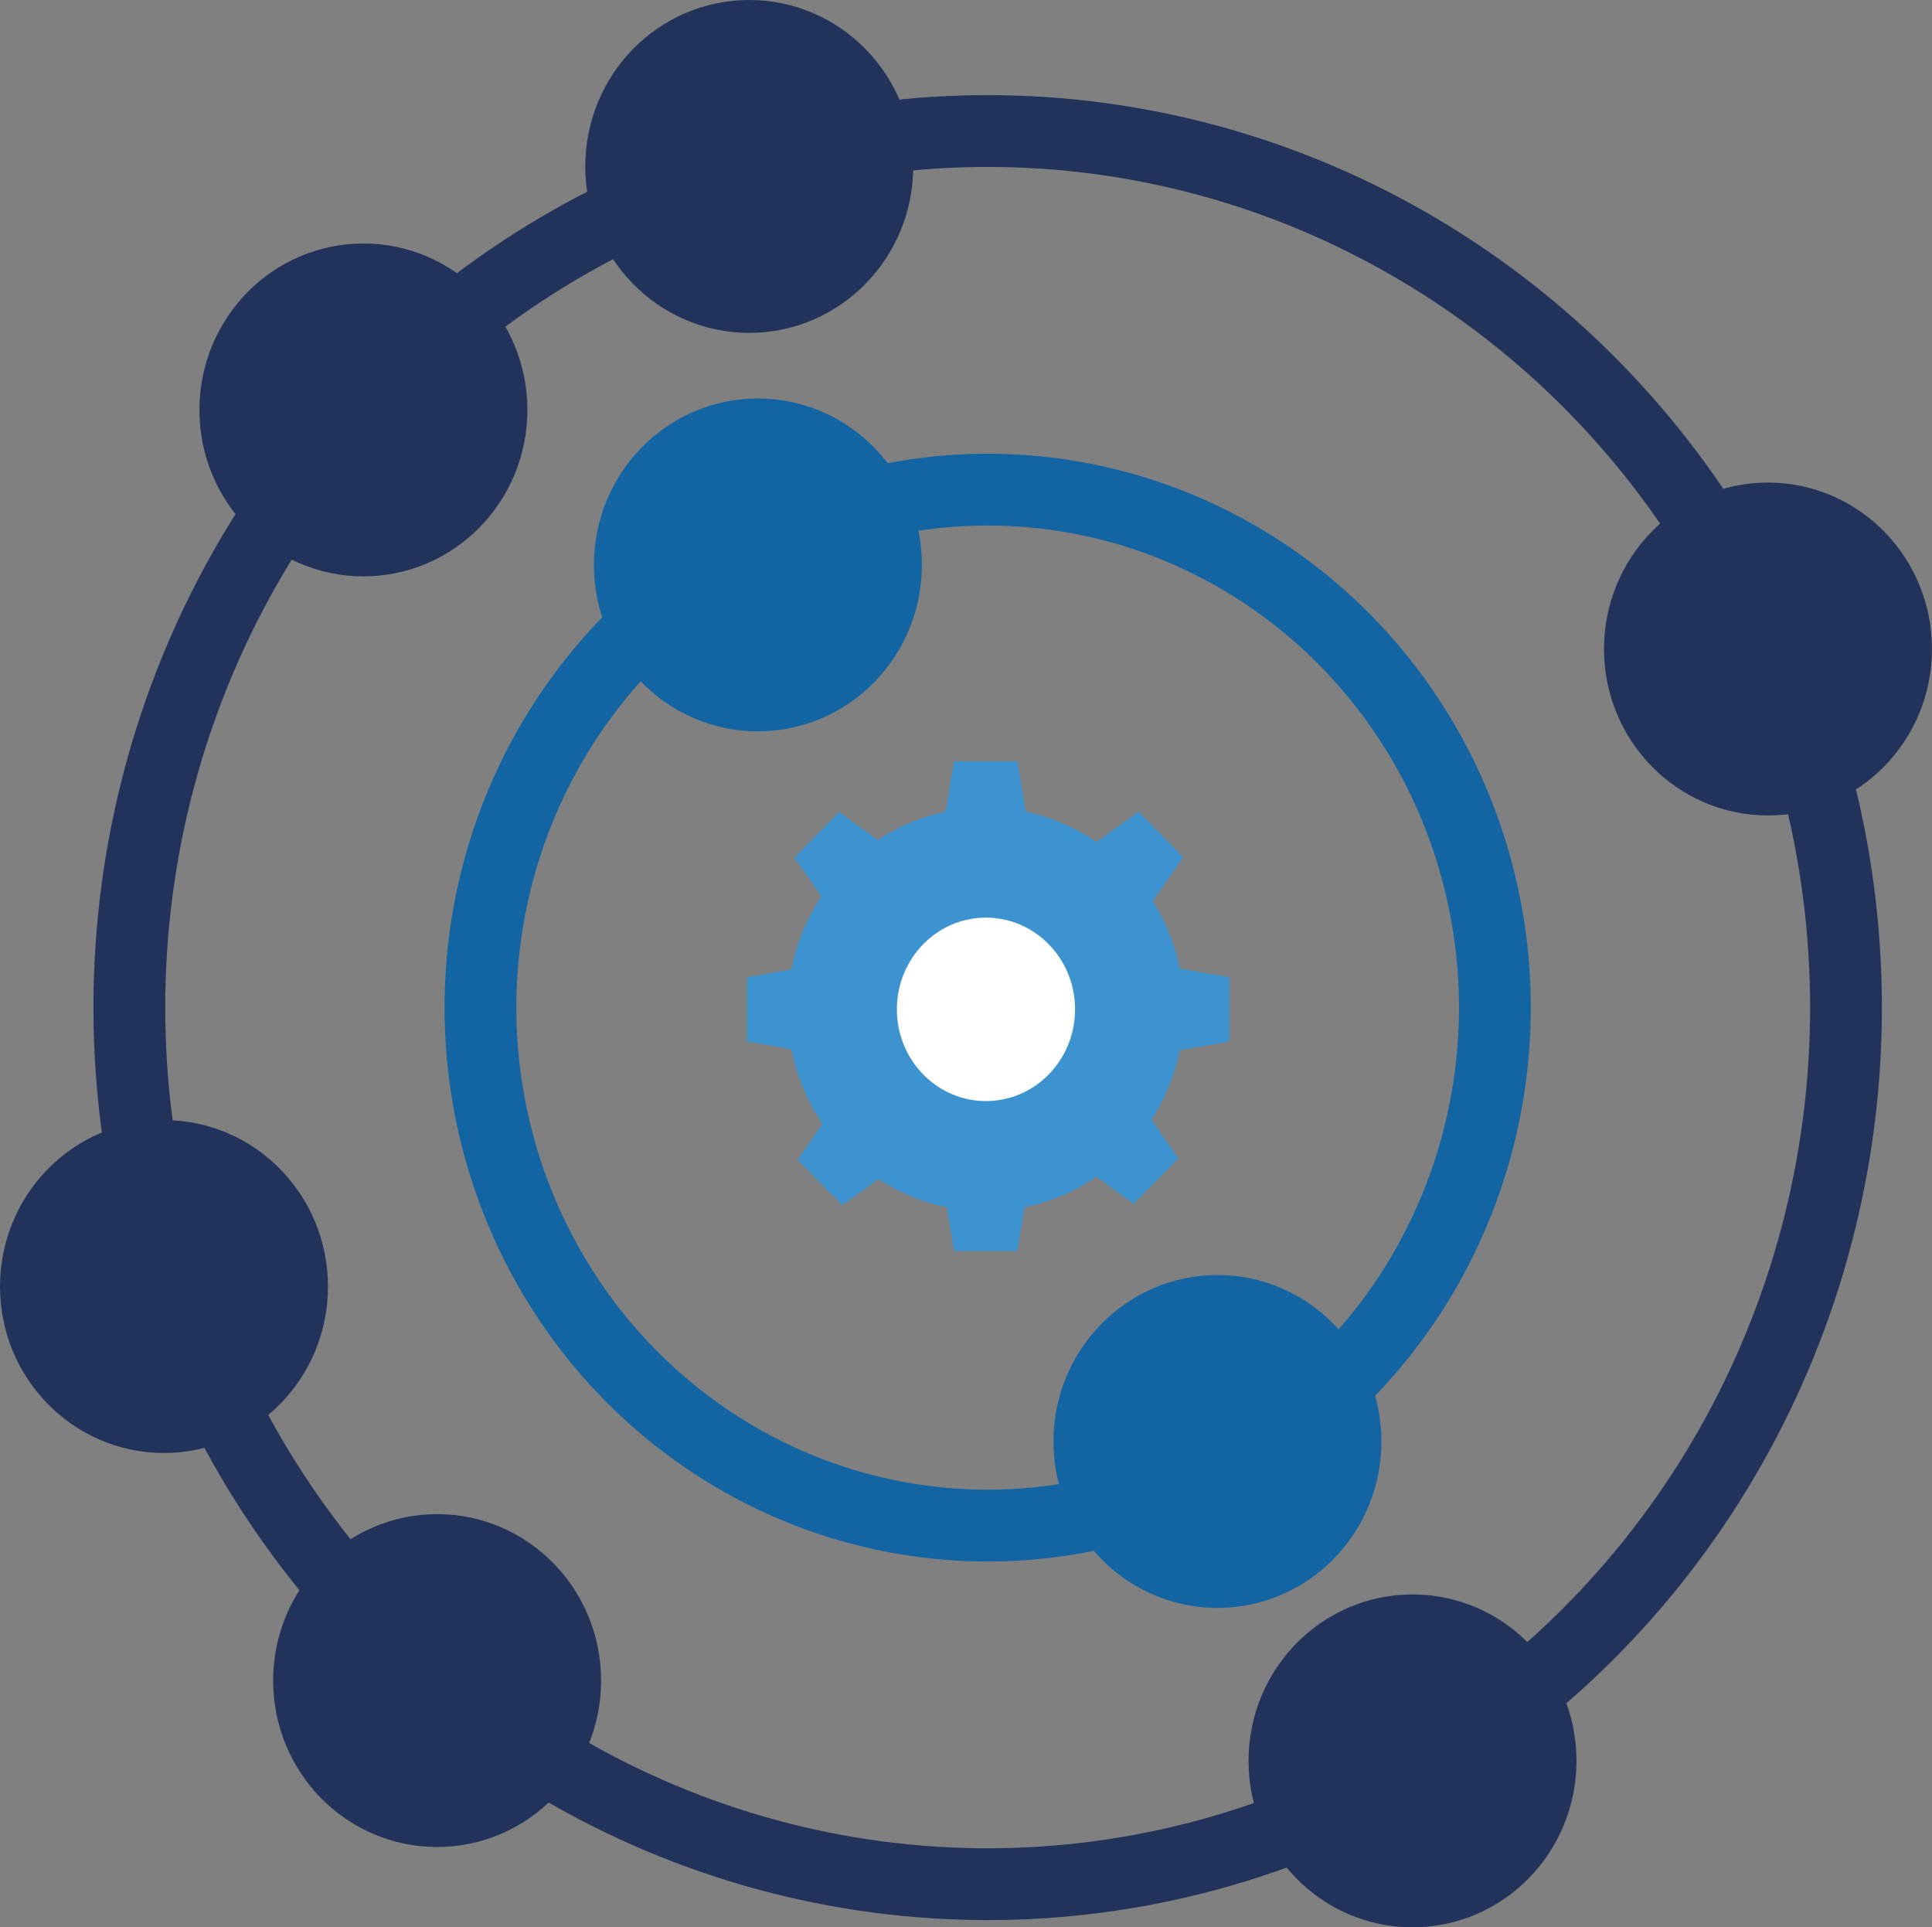 <svg id="Layer_1" data-name="Layer 1" xmlns="http://www.w3.org/2000/svg" viewBox="0 0 511.33 509.99"><rect x="0" y="0" width="511.33" height="509.99" fill="#808080" stroke="none"/><defs><style>.cls-1,.cls-2,.cls-7{fill:none;}.cls-1,.cls-3{stroke:#1264a3;}.cls-1,.cls-2,.cls-3,.cls-4,.cls-5,.cls-6,.cls-7{stroke-miterlimit:10;}.cls-1,.cls-2{stroke-width:19px;}.cls-2,.cls-4{stroke:#21335a;}.cls-3{fill:#1264a3;}.cls-3,.cls-4{stroke-width:26px;}.cls-4{fill:#21335a;}.cls-5{fill:#fff;stroke-width:14px;}.cls-5,.cls-6,.cls-7{stroke:#3d93d0;}.cls-6{fill:#3d93d0;stroke-width:4px;}.cls-7{stroke-width:18px;}</style></defs><ellipse class="cls-1" cx="261.4" cy="266.62" rx="134.24" ry="137.06"/><ellipse class="cls-2" cx="261.4" cy="266.62" rx="227.17" ry="231.95"/><ellipse class="cls-3" cx="200.59" cy="149.48" rx="30.4" ry="31.04"/><ellipse class="cls-3" cx="322.21" cy="381.43" rx="30.4" ry="31.04"/><ellipse class="cls-4" cx="198.3" cy="44.04" rx="30.4" ry="31.04"/><ellipse class="cls-4" cx="96.18" cy="108.47" rx="30.4" ry="31.04"/><ellipse class="cls-4" cx="467.92" cy="171.73" rx="30.4" ry="31.04"/><ellipse class="cls-4" cx="43.4" cy="340.43" rx="30.4" ry="31.04"/><ellipse class="cls-4" cx="115.69" cy="444.69" rx="30.4" ry="31.04"/><ellipse class="cls-4" cx="373.84" cy="465.94" rx="30.4" ry="31.04"/><ellipse class="cls-5" cx="260.87" cy="267.08" rx="45.45" ry="46.4"/><polygon class="cls-6" points="270.05 218.46 251.68 218.46 254.19 203.46 267.55 203.46 270.05 218.46"/><polygon class="cls-6" points="270.05 314 251.68 314 254.19 329.02 267.55 329.02 270.05 314"/><polygon class="cls-6" points="308.66 257.7 308.66 276.46 323.36 273.91 323.36 260.26 308.66 257.7"/><polygon class="cls-6" points="214.42 257.7 214.42 276.46 199.72 273.91 199.72 260.26 214.42 257.7"/><polygon class="cls-6" points="234.48 226.3 221.48 239.57 212.87 227.15 222.31 217.5 234.48 226.3"/><polygon class="cls-6" points="300.64 293.86 287.65 307.12 299.81 315.93 309.27 306.29 300.64 293.86"/><polygon class="cls-6" points="288.95 226.18 301.94 239.46 310.56 227.03 301.12 217.39 288.95 226.18"/><polygon class="cls-6" points="222.31 294.22 235.31 307.48 223.14 316.29 213.69 306.65 222.31 294.22"/><ellipse class="cls-7" cx="260.95" cy="267.08" rx="32.58" ry="33.27"/></svg>